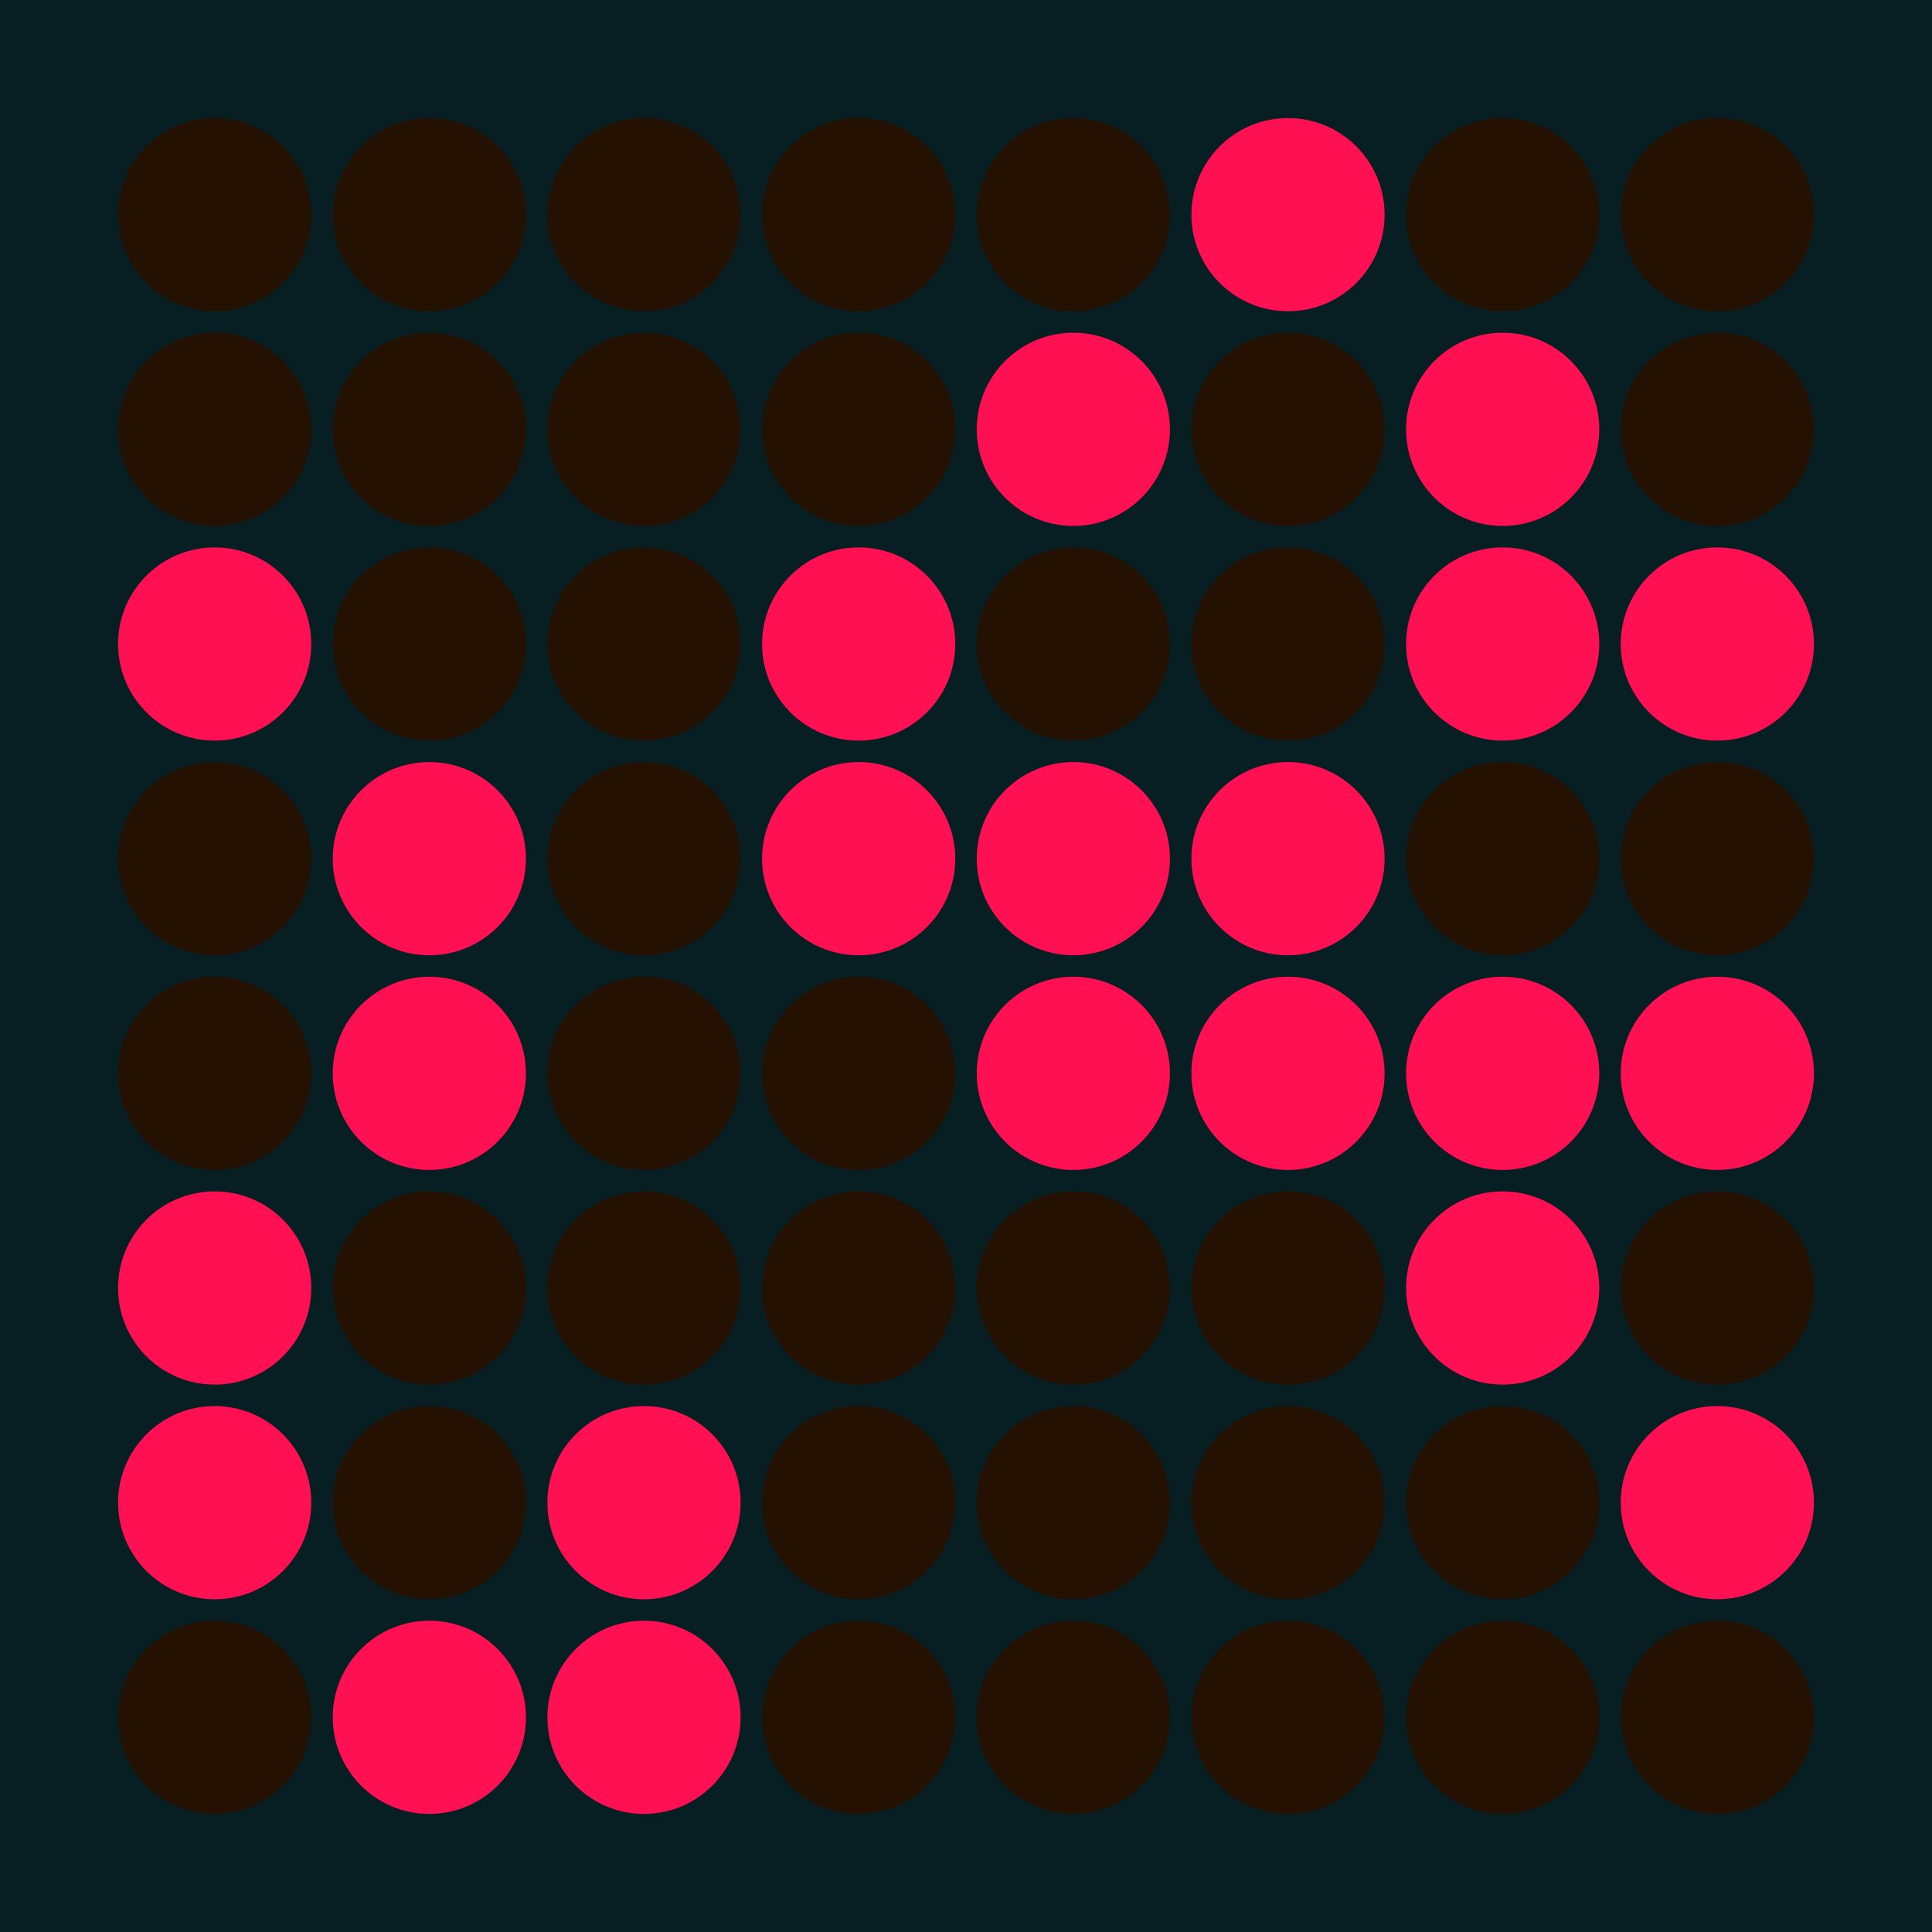 <svg width="360" height="360" xmlns="http://www.w3.org/2000/svg"><defs><animate id="aa" begin="0s"/><circle id="l0" r="18" fill="#FF1053"></circle><circle id="d0" r="18" fill="#251101"></circle></defs><rect width="100%" height="100%" fill="#071E22" /><use href="#d0" x="40" y="40" /><use href="#d0" x="40" y="80" /><use href="#l0" x="40" y="120" /><use href="#d0" x="40" y="160" /><use href="#d0" x="40" y="200" /><use href="#l0" x="40" y="240" /><use href="#l0" x="40" y="280" /><use href="#d0" x="40" y="320" /><use href="#d0" x="80" y="40" /><use href="#d0" x="80" y="80" /><use href="#d0" x="80" y="120" /><use href="#l0" x="80" y="160" /><use href="#l0" x="80" y="200" /><use href="#d0" x="80" y="240" /><use href="#d0" x="80" y="280" /><use href="#l0" x="80" y="320" /><use href="#d0" x="120" y="40" /><use href="#d0" x="120" y="80" /><use href="#d0" x="120" y="120" /><use href="#d0" x="120" y="160" /><use href="#d0" x="120" y="200" /><use href="#d0" x="120" y="240" /><use href="#l0" x="120" y="280" /><use href="#l0" x="120" y="320" /><use href="#d0" x="160" y="40" /><use href="#d0" x="160" y="80" /><use href="#l0" x="160" y="120" /><use href="#l0" x="160" y="160" /><use href="#d0" x="160" y="200" /><use href="#d0" x="160" y="240" /><use href="#d0" x="160" y="280" /><use href="#d0" x="160" y="320" /><use href="#d0" x="200" y="40" /><use href="#l0" x="200" y="80" /><use href="#d0" x="200" y="120" /><use href="#l0" x="200" y="160" /><use href="#l0" x="200" y="200" /><use href="#d0" x="200" y="240" /><use href="#d0" x="200" y="280" /><use href="#d0" x="200" y="320" /><use href="#l0" x="240" y="40" /><use href="#d0" x="240" y="80" /><use href="#d0" x="240" y="120" /><use href="#l0" x="240" y="160" /><use href="#l0" x="240" y="200" /><use href="#d0" x="240" y="240" /><use href="#d0" x="240" y="280" /><use href="#d0" x="240" y="320" /><use href="#d0" x="280" y="40" /><use href="#l0" x="280" y="80" /><use href="#l0" x="280" y="120" /><use href="#d0" x="280" y="160" /><use href="#l0" x="280" y="200" /><use href="#l0" x="280" y="240" /><use href="#d0" x="280" y="280" /><use href="#d0" x="280" y="320" /><use href="#d0" x="320" y="40" /><use href="#d0" x="320" y="80" /><use href="#l0" x="320" y="120" /><use href="#d0" x="320" y="160" /><use href="#l0" x="320" y="200" /><use href="#d0" x="320" y="240" /><use href="#l0" x="320" y="280" /><use href="#d0" x="320" y="320" /></svg>
